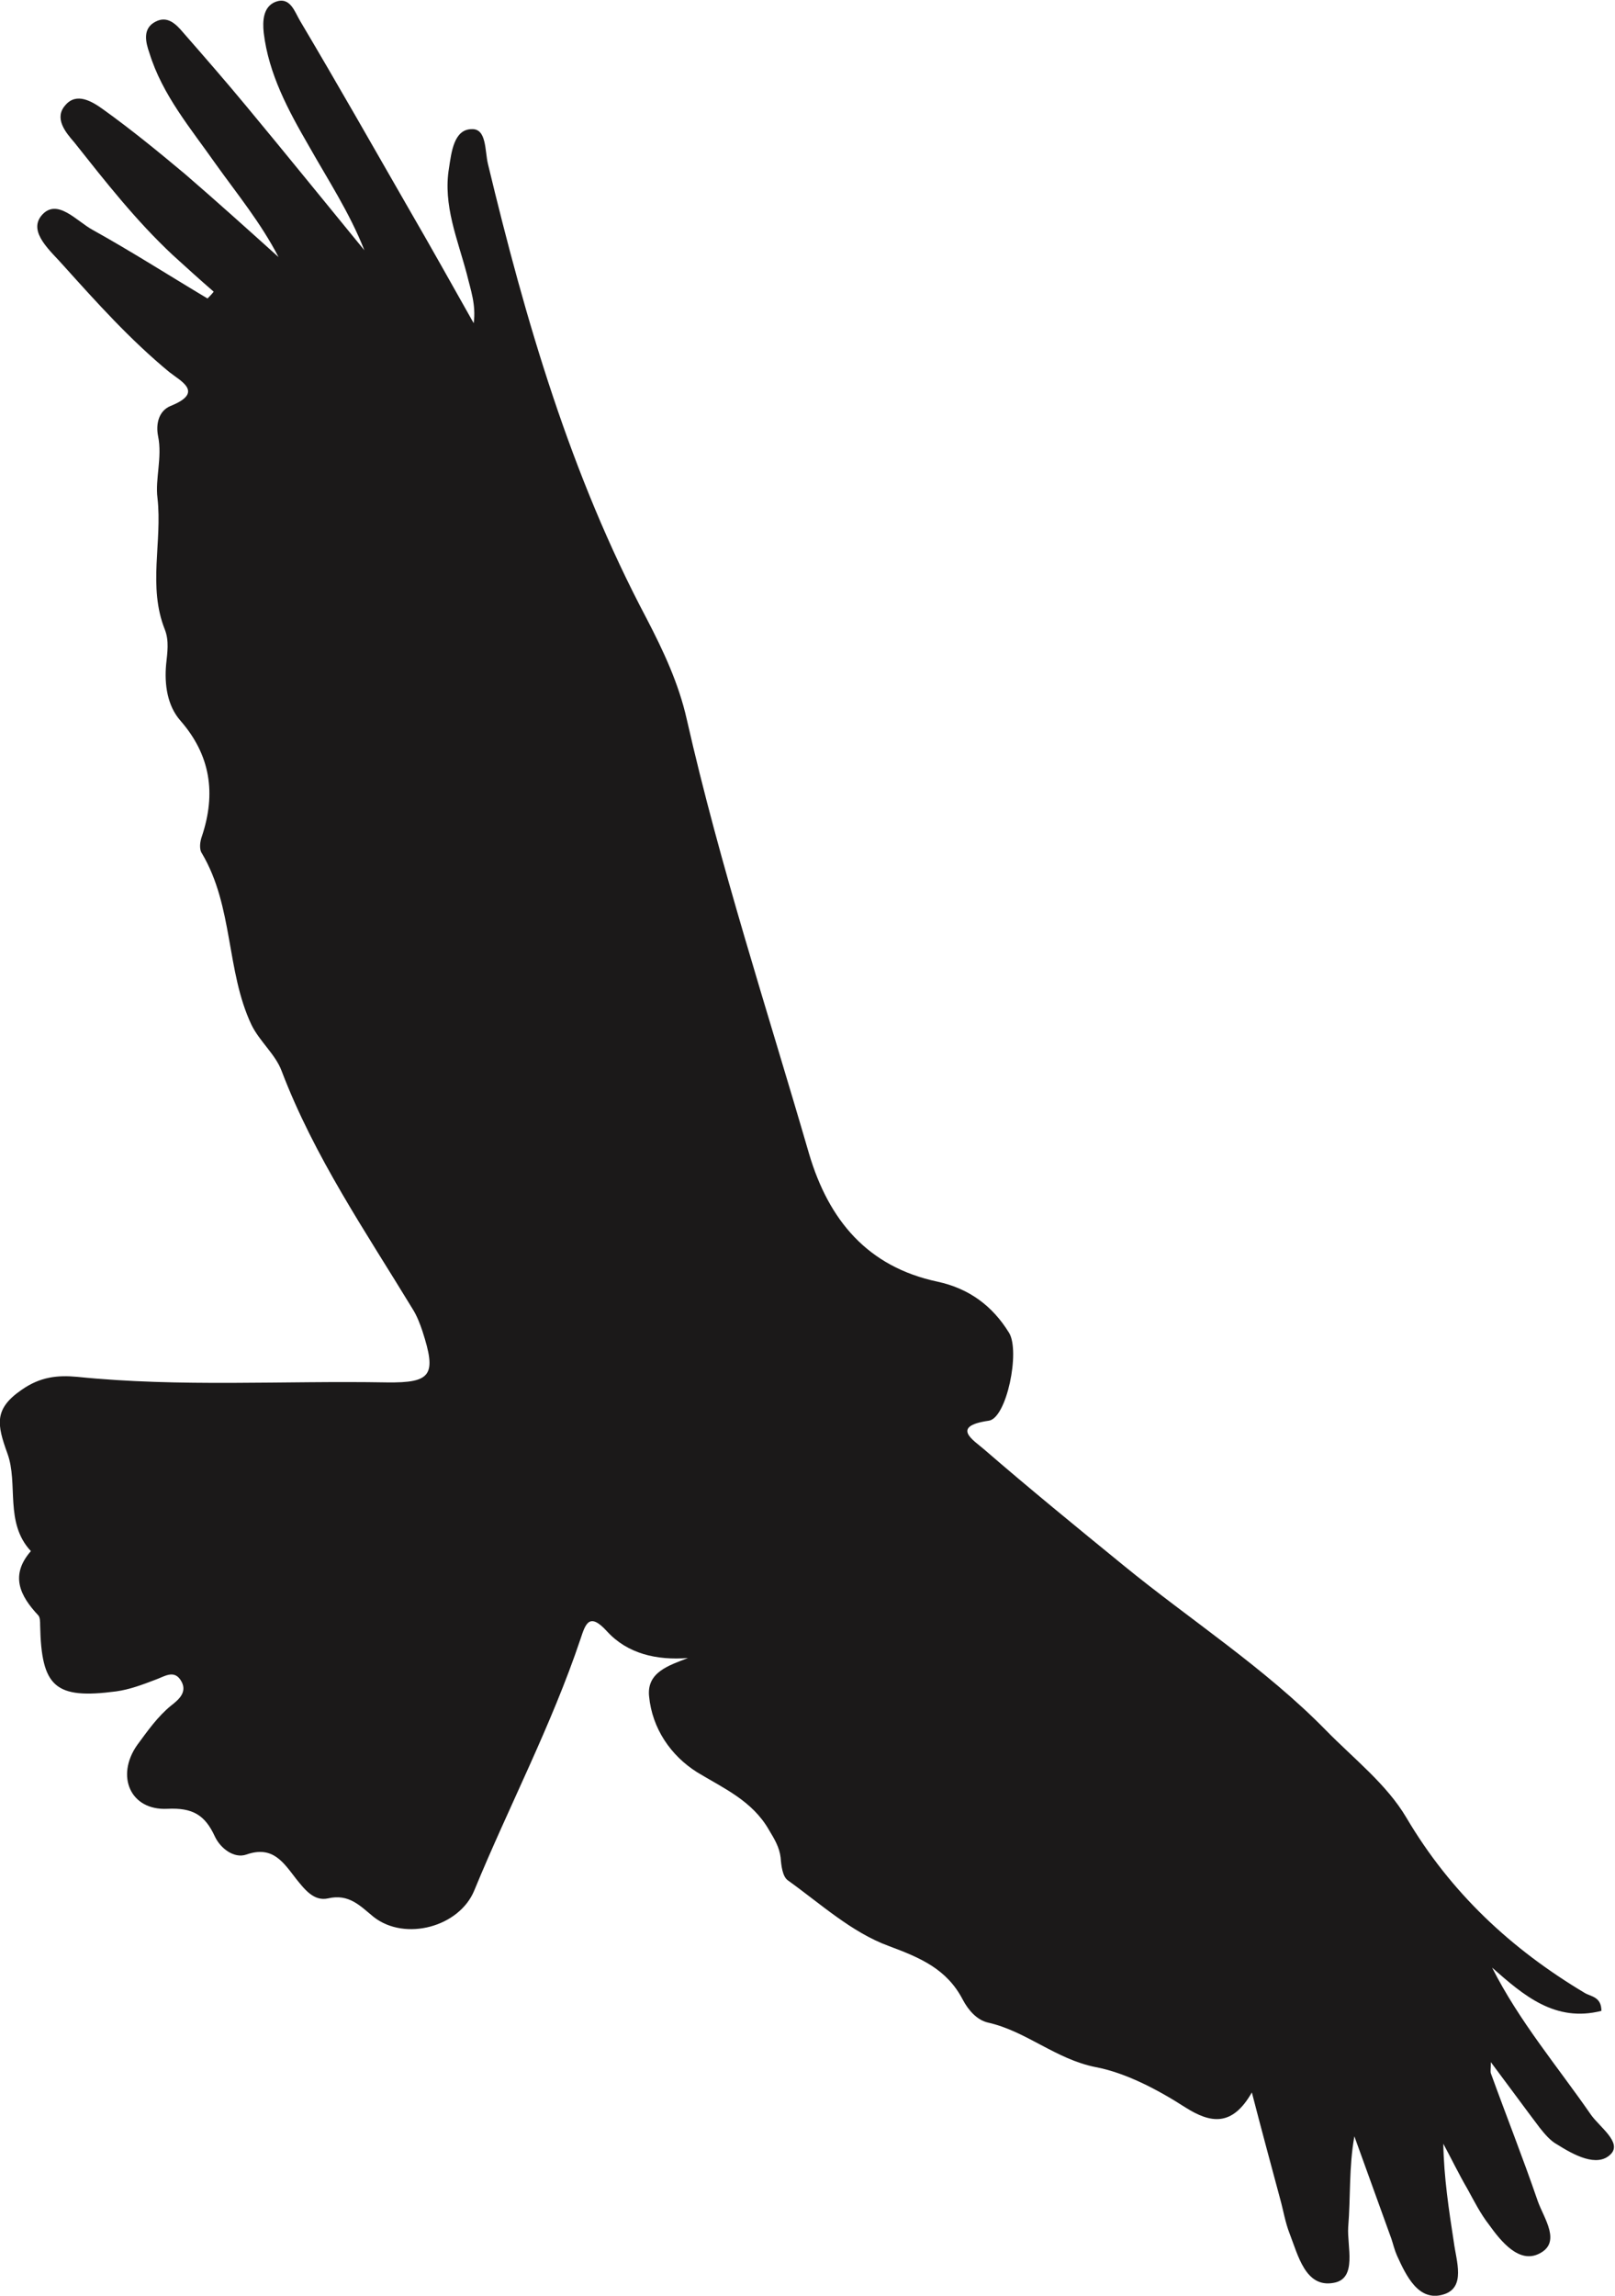 <?xml version="1.0" encoding="UTF-8"?>
<svg id="Layer_2" data-name="Layer 2" xmlns="http://www.w3.org/2000/svg" viewBox="0 0 26.15 37.15">
  <defs>
    <style>
      .cls-1 {
        fill: #1b1919;
        stroke-width: 0px;
      }
    </style>
  </defs>
  <g id="Layer_7" data-name="Layer 7">
    <path class="cls-1" d="M24.14,33.37c.3.4.54.73.79,1.06.08.1.17.21.28.27.27.17.65.38.87.16.19-.19-.18-.44-.32-.64-.54-.78-1.16-1.51-1.6-2.38.51.45,1.02.89,1.77.7,0-.23-.17-.23-.27-.29-1.19-.71-2.17-1.62-2.89-2.84-.32-.54-.85-.95-1.3-1.41-.99-1.01-2.19-1.78-3.28-2.67-.76-.62-1.52-1.24-2.26-1.88-.16-.14-.55-.37.08-.46.29-.04.51-1.12.33-1.42-.27-.44-.65-.72-1.16-.83-1.13-.24-1.76-.99-2.08-2.07-.68-2.34-1.44-4.65-1.98-7.03-.13-.58-.38-1.11-.65-1.63-1.23-2.32-1.96-4.82-2.57-7.36-.05-.21-.02-.57-.26-.56-.29,0-.33.37-.37.63-.1.6.14,1.15.29,1.72.06.25.15.49.11.79-.35-.62-.69-1.23-1.05-1.85-.58-1.01-1.16-2.03-1.76-3.04-.09-.15-.16-.4-.4-.31-.2.08-.21.31-.19.5.08.67.4,1.26.73,1.83.31.55.66,1.08.9,1.69-.64-.78-1.27-1.56-1.91-2.33-.34-.41-.68-.8-1.03-1.2-.11-.13-.25-.27-.44-.17-.22.11-.16.34-.1.51.21.68.67,1.22,1.07,1.79.35.49.73.95,1.02,1.51-.5-.45-1-.9-1.51-1.34-.43-.36-.87-.72-1.33-1.05-.18-.13-.43-.28-.61-.07-.19.21,0,.44.14.6.5.63,1,1.27,1.6,1.83.22.2.44.4.66.59-.03.04-.07.08-.1.11-.62-.37-1.23-.76-1.86-1.11-.26-.14-.58-.53-.83-.23-.22.27.16.58.36.81.54.6,1.08,1.2,1.71,1.72.19.15.57.33.02.55-.19.08-.24.29-.2.49.07.34-.05.69-.01,1,.08.71-.16,1.43.12,2.13.07.18.04.37.02.56-.03.33.02.67.23.91.49.56.58,1.18.35,1.87-.03.08-.05.21,0,.28.51.86.39,1.9.8,2.77.13.27.39.48.49.75.53,1.39,1.36,2.6,2.12,3.85.07.11.12.24.16.36.23.71.15.84-.58.83-1.67-.03-3.34.08-5.01-.09-.32-.03-.6,0-.9.21-.45.31-.4.56-.23,1.03.18.49-.05,1.12.38,1.58-.34.39-.18.72.12,1.04.03.03.03.11.03.16.02,1,.24,1.2,1.23,1.07.22-.03.43-.11.64-.19.14-.05.29-.16.4,0,.13.19-.02.32-.15.42-.22.18-.38.41-.55.64-.35.5-.11,1.06.49,1.03.41-.02.61.1.77.45.09.19.31.36.51.29.43-.15.6.13.81.4.13.16.28.36.51.31.34-.08.52.12.74.3.51.4,1.39.16,1.63-.43.56-1.36,1.25-2.67,1.72-4.07.08-.24.14-.44.43-.12.33.36.8.47,1.31.43-.31.12-.67.23-.63.62.05.52.35.96.78,1.23.43.26.89.46,1.16.93.09.15.17.28.19.45.01.13.03.31.12.37.53.38,1.03.84,1.63,1.06.51.19.94.37,1.2.87.09.17.23.33.41.37.62.14,1.09.59,1.74.72.48.09,1,.36,1.45.65.41.26.76.32,1.08-.24.16.62.31,1.17.46,1.73.05.18.08.37.15.55.14.36.26.89.72.8.38-.07.21-.59.23-.9.04-.48.01-.97.1-1.47.2.55.4,1.11.6,1.66.03.09.05.18.09.27.15.33.35.75.75.63.37-.11.21-.54.17-.85-.08-.52-.16-1.04-.17-1.59.13.24.25.49.39.73.11.2.21.4.35.58.2.28.49.63.81.47.37-.18.08-.57-.02-.85-.24-.7-.51-1.38-.76-2.07-.01-.03,0-.07,0-.19h0Z"/>
  </g>
</svg>